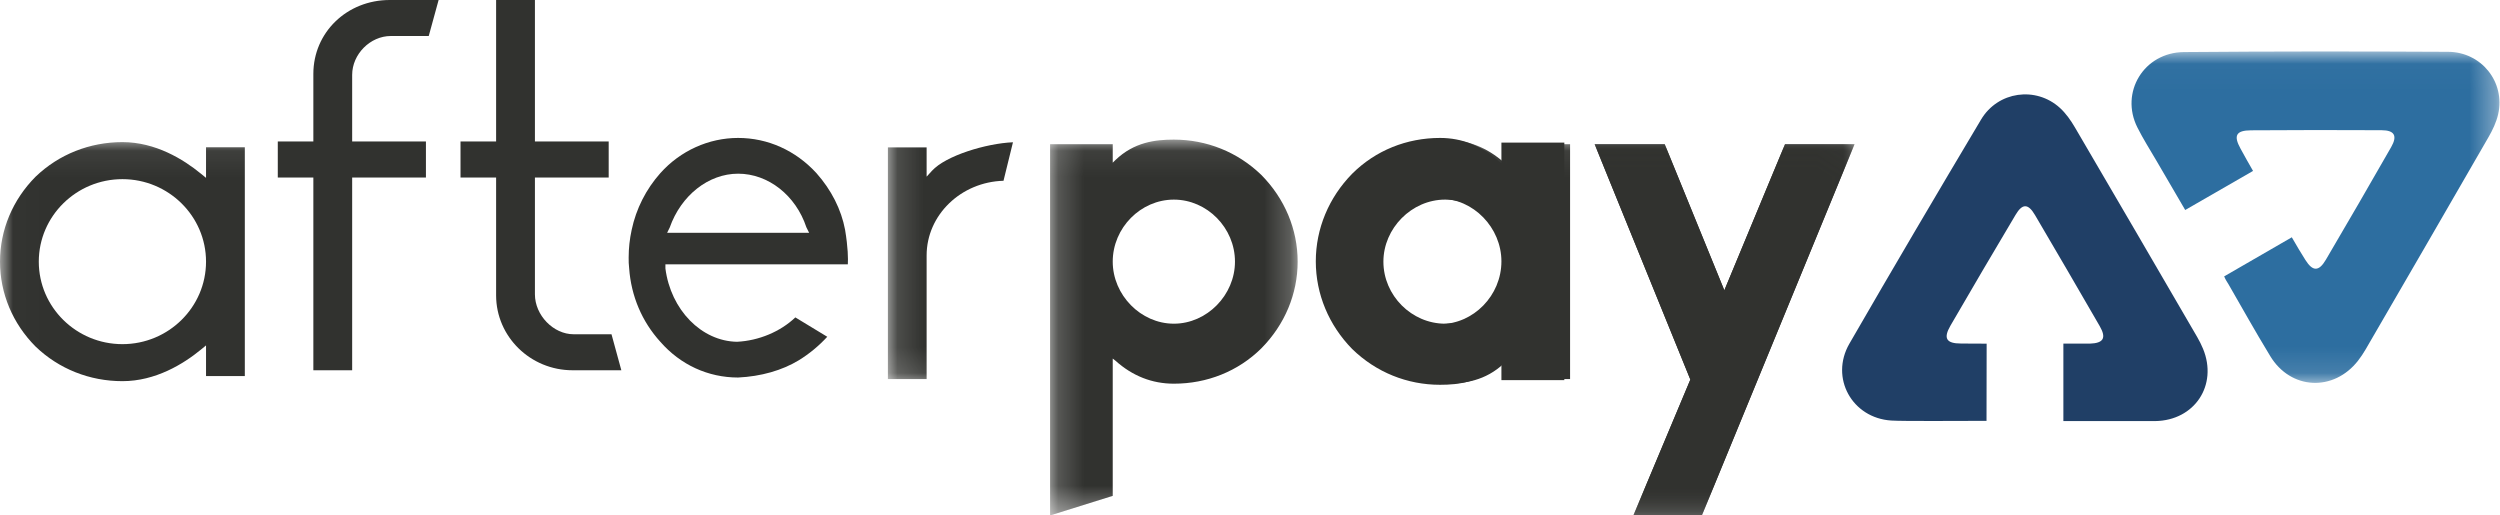 <?xml version="1.0" encoding="UTF-8"?>
<svg width="97px" height="20px" viewBox="0 0 97 20" version="1.1" xmlns="http://www.w3.org/2000/svg" xmlns:xlink="http://www.w3.org/1999/xlink">
    <title>Solid Afterpay</title>
    <defs>
        <polygon id="path-1" points="0.185 0.065 9.791 0.065 9.791 14.637 0.185 14.637"></polygon>
        <polygon id="path-3" points="0.011 0.065 71.956 0.065 71.956 14.637 0.011 14.637"></polygon>
        <polygon id="path-5" points="0.131 0.025 62.66 0.025 62.66 12.884 0.131 12.884"></polygon>
    </defs>
    <g id="Desktop-V3" stroke="none" stroke-width="1" fill="none" fill-rule="evenodd">
        <g id="Basic-Wireframe:-Desktop" transform="translate(-1134, -552)">
            <g id="Image/Desktop/Afterpay" transform="translate(1134, 552)">
                <g id="AP2-RGB">
                    <g id="Group-3" transform="translate(40.558, 5.352)">
                        <mask id="mask-2" fill="white">
                            <use xlink:href="#path-1"></use>
                        </mask>
                        <g id="Clip-2"></g>
                        <path d="M7.359,4.8 C7.359,3.487 6.274,2.393 4.988,2.393 C3.702,2.393 2.616,3.487 2.616,4.8 C2.616,6.093 3.702,7.207 4.988,7.207 C6.274,7.207 7.359,6.093 7.359,4.8 M8.384,1.438 C9.289,2.353 9.791,3.546 9.791,4.8 C9.791,6.053 9.289,7.247 8.384,8.162 C7.48,9.057 6.274,9.535 4.988,9.535 C4.144,9.535 3.38,9.236 2.717,8.639 L2.616,8.56 L2.616,13.888 L0.185,14.648 L0.185,0.244 L2.616,0.244 L2.616,0.96 L2.717,0.861 C3.441,0.164 4.264,0.065 4.988,0.065 C6.254,0.065 7.46,0.542 8.384,1.438" id="Fill-1" fill="#31322F" mask="url(#mask-2)"></path>
                    </g>
                    <path d="M53.494,10.141 C53.494,11.469 54.583,12.576 55.874,12.576 C57.166,12.576 58.255,11.469 58.255,10.141 C58.255,8.833 57.166,7.706 55.874,7.706 C54.583,7.706 53.494,8.833 53.494,10.141 M52.464,13.541 C51.557,12.616 51.053,11.408 51.053,10.141 C51.053,8.873 51.557,7.666 52.464,6.741 C53.373,5.835 54.583,5.352 55.874,5.352 C56.721,5.352 57.488,5.654 58.154,6.257 L58.255,6.338 L58.255,5.533 L60.696,5.533 L60.696,14.749 L58.255,14.749 L58.255,14.024 L58.154,14.125 C57.428,14.829 56.6,14.93 55.874,14.93 C54.603,14.93 53.393,14.447 52.464,13.541" id="Fill-4" fill="#31322F"></path>
                    <g id="Group-10" transform="translate(0, 5.352)">
                        <mask id="mask-4" fill="white">
                            <use xlink:href="#path-3"></use>
                        </mask>
                        <g id="Clip-6"></g>
                        <path d="M53.676,4.8 C53.676,6.113 54.772,7.207 56.07,7.207 C57.369,7.207 58.464,6.113 58.464,4.8 C58.464,3.507 57.369,2.393 56.07,2.393 C54.772,2.393 53.676,3.507 53.676,4.8 M52.641,8.162 C51.728,7.247 51.221,6.053 51.221,4.8 C51.221,3.546 51.728,2.353 52.641,1.438 C53.554,0.542 54.772,0.065 56.07,0.065 C56.922,0.065 57.693,0.363 58.363,0.96 L58.464,1.04 L58.464,0.244 L60.919,0.244 L60.919,9.356 L58.464,9.356 L58.464,8.639 L58.363,8.739 C57.632,9.435 56.8,9.535 56.07,9.535 C54.791,9.535 53.575,9.057 52.641,8.162" id="Fill-5" fill="#31322F" mask="url(#mask-4)"></path>
                        <polyline id="Fill-7" fill="#31322F" mask="url(#mask-4)" points="63.374 14.648 65.586 9.376 61.873 0.244 64.591 0.244 66.904 5.914 69.258 0.244 71.956 0.244 66.032 14.648 63.374 14.648"></polyline>
                        <polyline id="Fill-8" fill="#31322F" mask="url(#mask-4)" points="63.374 14.648 65.586 9.376 61.873 0.244 64.591 0.244 66.904 5.914 69.258 0.244 71.956 0.244 66.032 14.648 63.374 14.648"></polyline>
                        <path d="M4.75,1.599 C2.961,1.599 1.505,3.035 1.505,4.8 C1.505,6.565 2.961,8.001 4.75,8.001 C6.538,8.001 7.994,6.565 7.994,4.8 C7.994,3.035 6.538,1.599 4.75,1.599 M4.75,9.437 C3.479,9.437 2.284,8.962 1.384,8.098 C0.492,7.204 0,6.032 0,4.8 C0,3.568 0.492,2.396 1.386,1.499 C2.285,0.638 3.479,0.162 4.75,0.162 C6.034,0.162 7.116,0.829 7.797,1.388 L7.994,1.549 L7.994,0.361 L9.499,0.361 L9.499,9.239 L7.994,9.239 L7.994,8.05 L7.797,8.212 C7.116,8.771 6.034,9.437 4.75,9.437" id="Fill-9" fill="#31322F" mask="url(#mask-4)"></path>
                    </g>
                    <path d="M12.158,14.366 L12.158,6.887 L10.778,6.887 L10.778,5.49 L12.158,5.49 L12.158,2.867 C12.158,1.259 13.46,0 15.123,0 L17.018,0 L16.635,1.397 L15.164,1.397 C14.365,1.397 13.664,2.102 13.664,2.906 L13.664,5.49 L16.526,5.49 L16.526,6.887 L13.664,6.887 L13.664,14.366 L12.158,14.366" id="Fill-11" fill="#31322F"></path>
                    <path d="M22.214,14.366 C20.579,14.366 19.249,13.062 19.249,11.46 L19.249,6.887 L17.868,6.887 L17.868,5.49 L19.249,5.49 L19.249,0 L20.755,0 L20.755,5.49 L23.617,5.49 L23.617,6.887 L20.755,6.887 L20.755,11.42 C20.755,12.231 21.47,12.969 22.255,12.969 L23.726,12.969 L24.108,14.366 L22.214,14.366" id="Fill-12" fill="#31322F"></path>
                    <path d="M28.639,6.739 C27.49,6.739 26.424,7.58 25.984,8.831 L25.97,8.859 L25.885,9.032 L31.394,9.032 L31.287,8.818 C30.876,7.58 29.809,6.739 28.639,6.739 M28.636,14.648 C27.474,14.647 26.404,14.156 25.624,13.265 C24.908,12.478 24.489,11.491 24.411,10.408 C24.392,10.266 24.392,10.132 24.392,9.99 C24.392,9.634 24.431,9.274 24.509,8.918 C24.681,8.102 25.066,7.341 25.623,6.716 C26.399,5.849 27.498,5.352 28.639,5.352 C29.79,5.352 30.869,5.837 31.677,6.717 C32.256,7.368 32.641,8.128 32.789,8.914 C32.905,9.609 32.908,10.04 32.896,10.256 L25.818,10.256 L25.818,10.417 C26.025,12.024 27.219,13.24 28.597,13.261 C29.444,13.219 30.28,12.867 30.859,12.315 L32.098,13.067 C31.762,13.429 31.402,13.726 31.001,13.974 C30.347,14.372 29.529,14.605 28.636,14.648" id="Fill-13" fill="#31322F"></path>
                    <g id="Group-17" transform="translate(34.319, 1.972)">
                        <mask id="mask-6" fill="white">
                            <use xlink:href="#path-5"></use>
                        </mask>
                        <g id="Clip-15"></g>
                        <path d="M0.131,12.737 L0.131,3.746 L1.634,3.746 L1.634,4.882 L1.842,4.654 C2.375,4.069 3.942,3.592 4.984,3.548 L4.617,5.042 C2.964,5.088 1.634,6.371 1.634,7.939 L1.634,12.737 L0.131,12.737" id="Fill-14" fill="#31322F" mask="url(#mask-6)"></path>
                        <path d="M50.467,6.176 C51.36,5.662 52.201,5.178 53.099,4.66 C52.808,4.152 52.879,4.275 52.614,3.796 C52.333,3.288 52.439,3.088 53.019,3.084 C54.708,3.072 56.398,3.071 58.086,3.08 C58.588,3.082 58.709,3.296 58.458,3.736 C57.622,5.198 56.778,6.654 55.925,8.105 C55.653,8.569 55.415,8.568 55.13,8.114 C54.838,7.649 54.916,7.764 54.603,7.235 C53.722,7.744 52.842,8.253 51.979,8.751 C52.031,8.885 52.097,8.972 52.151,9.065 C52.801,10.191 53.091,10.728 53.763,11.84 C54.559,13.159 56.227,13.238 57.175,12.02 C57.28,11.884 57.377,11.74 57.463,11.592 C59.057,8.846 60.651,6.1 62.236,3.348 C62.396,3.07 62.541,2.766 62.611,2.455 C62.889,1.216 61.965,0.045 60.666,0.038 C57.25,0.02 53.835,0.018 50.419,0.048 C48.863,0.061 47.928,1.611 48.611,2.972 C48.834,3.416 49.101,3.837 49.352,4.266 C49.822,5.075 49.947,5.288 50.467,6.176" id="Fill-16" fill="#2D6EA0" mask="url(#mask-6)"></path>
                    </g>
                    <path d="M77.077,16.329 C77.079,15.317 77.082,13.334 77.082,13.334 C77.082,13.334 76.661,13.329 76.092,13.329 C75.513,13.329 75.393,13.128 75.679,12.633 C76.512,11.195 77.355,9.762 78.205,8.334 C78.458,7.909 78.682,7.872 78.958,8.344 C79.799,9.779 80.641,11.213 81.47,12.655 C81.735,13.115 81.616,13.317 81.082,13.333 C80.53,13.333 80.059,13.333 80.059,13.333 L80.059,16.338 C80.059,16.338 82.306,16.338 83.62,16.338 C85.156,16.316 86.058,14.94 85.478,13.533 C85.413,13.377 85.337,13.224 85.252,13.078 C83.674,10.366 82.097,7.654 80.509,4.947 C80.349,4.673 80.158,4.399 79.924,4.186 C78.992,3.338 77.519,3.541 76.865,4.639 C75.144,7.527 73.436,10.424 71.756,13.335 C70.991,14.662 71.863,16.222 73.382,16.317 C73.876,16.348 75.987,16.329 77.077,16.329" id="Fill-18" fill="#203F66"></path>
                </g>
            </g>
        </g>
    </g>
</svg>